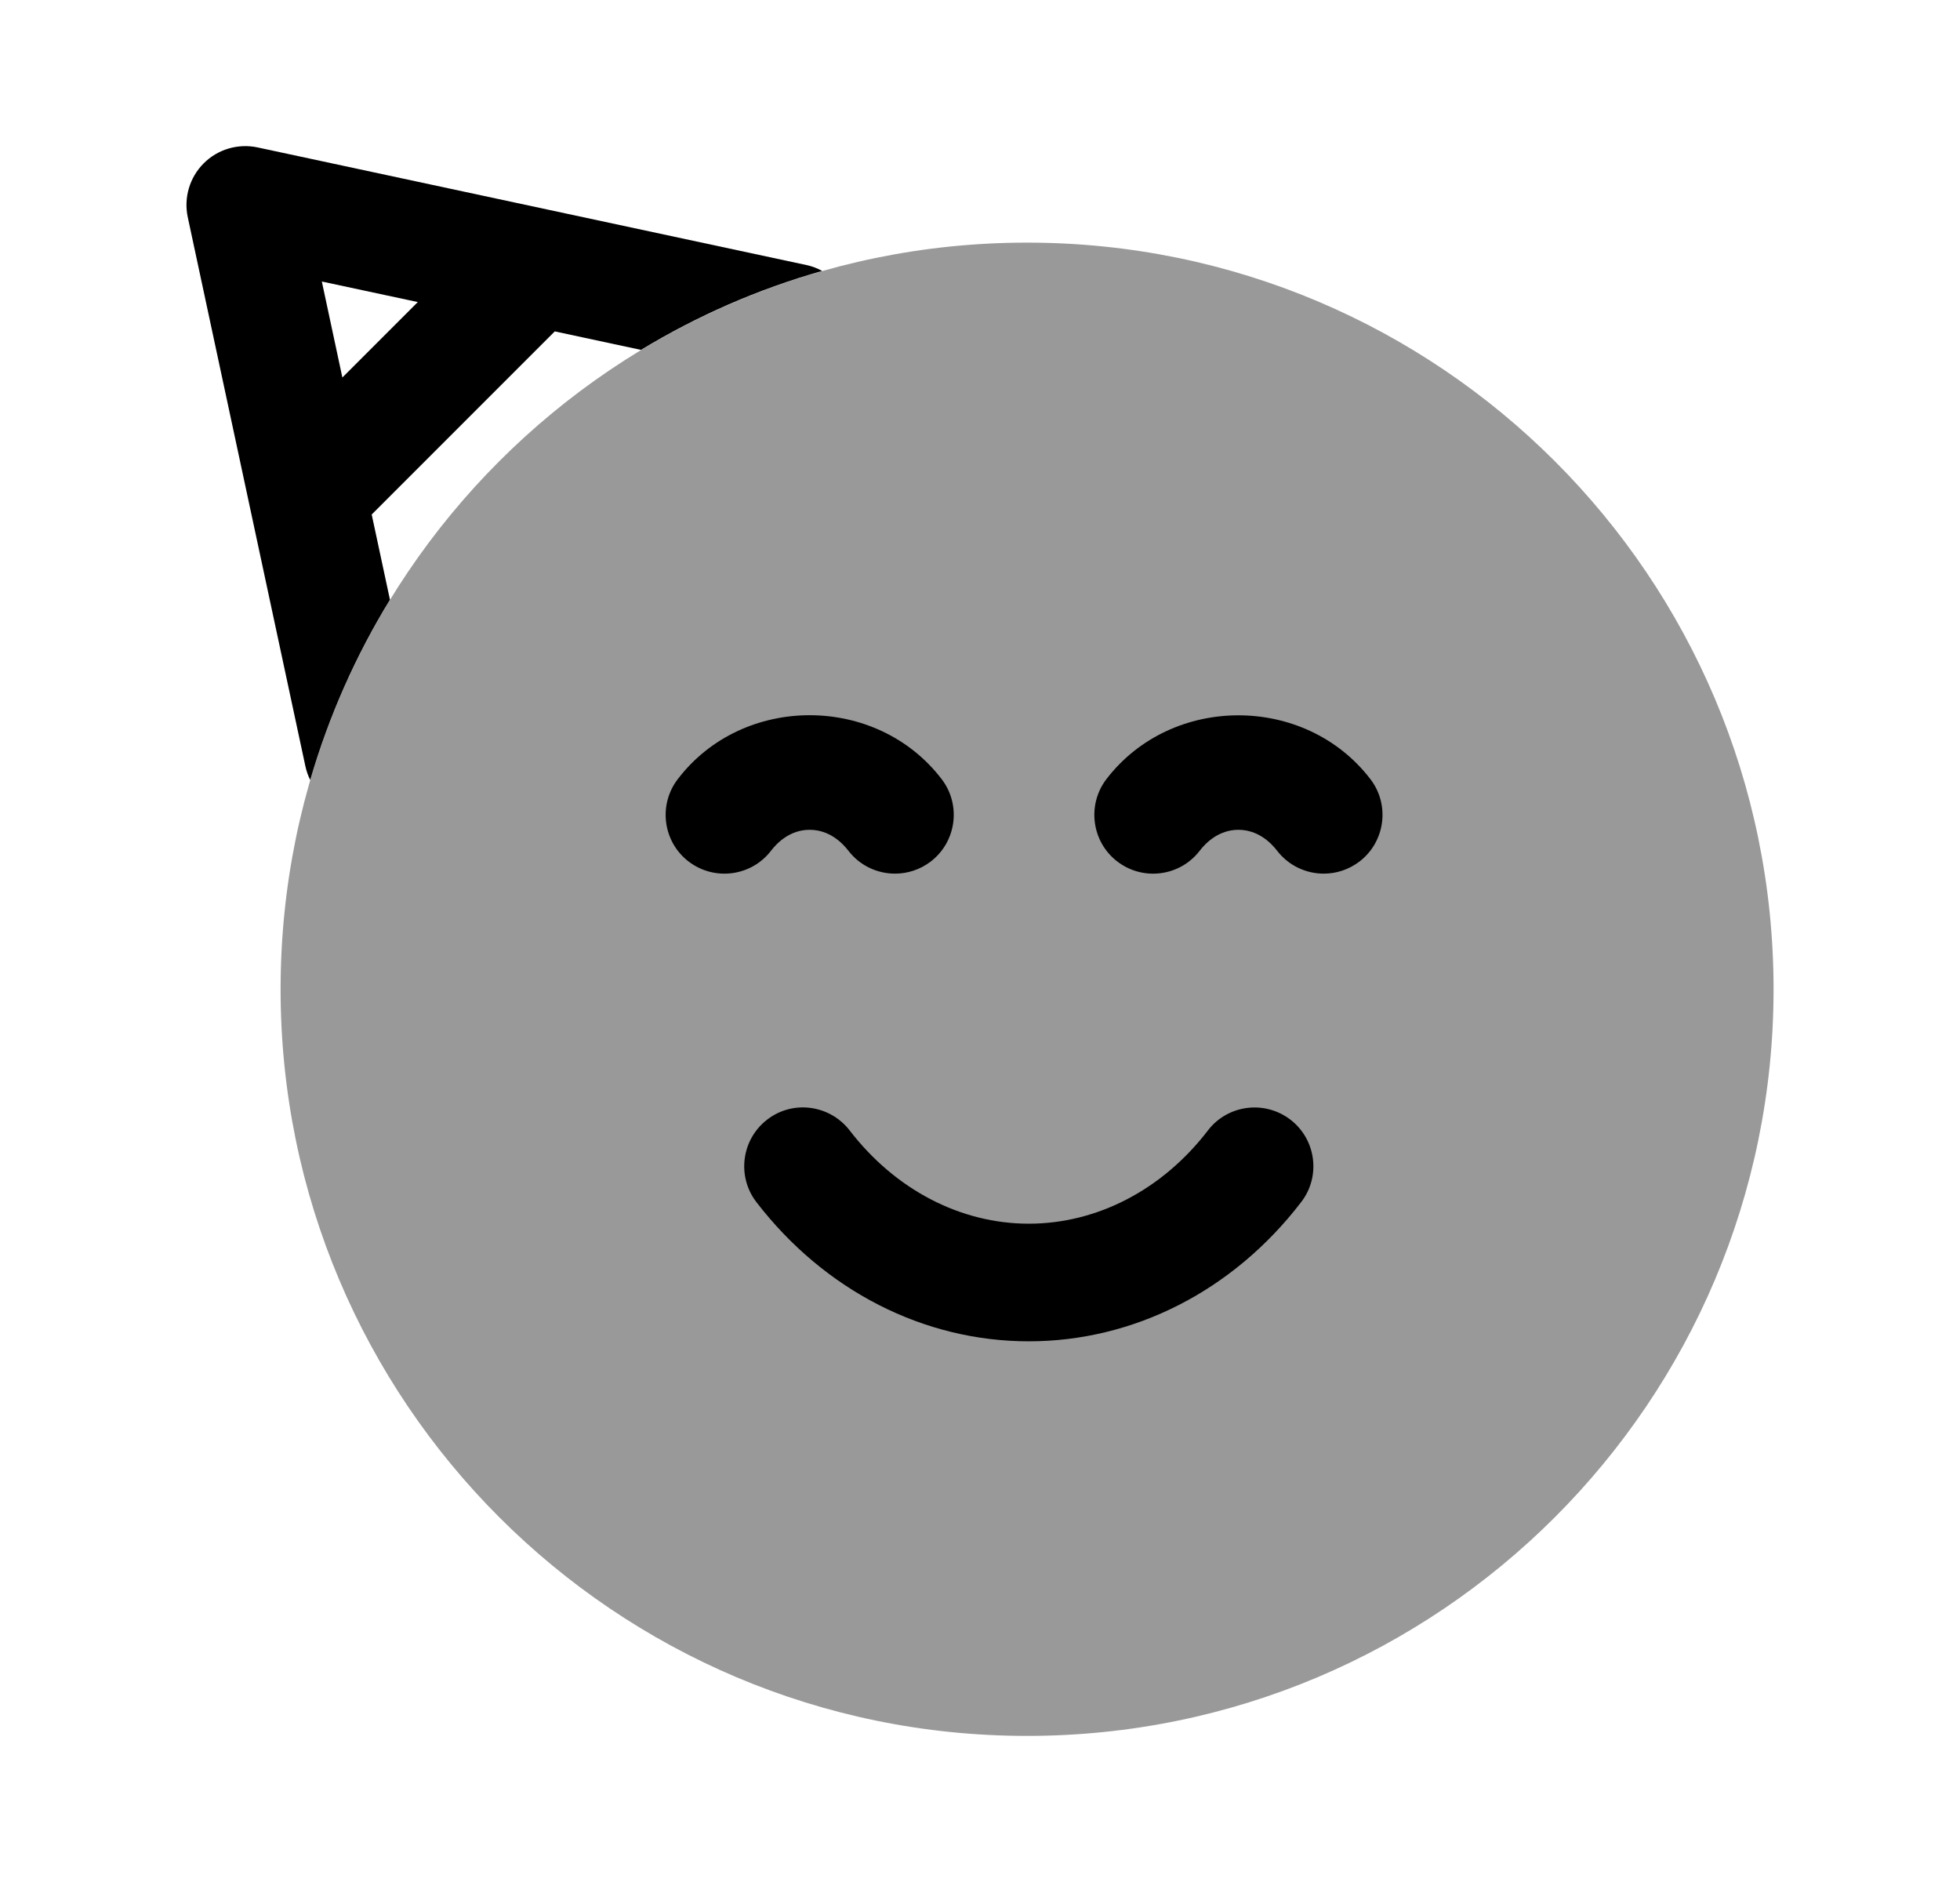 <svg width="25" height="24" viewBox="0 0 25 24" fill="none" xmlns="http://www.w3.org/2000/svg">
<path opacity="0.4" d="M13.1 22.137C18.359 22.137 22.622 17.873 22.622 12.616C22.622 7.356 18.359 3.094 13.1 3.094C7.841 3.094 3.579 7.356 3.579 12.616C3.579 17.873 7.841 22.137 13.1 22.137Z" fill="black"/>
<path fill-rule="evenodd" clip-rule="evenodd" d="M17.341 10.986C17.204 11.09 17.044 11.141 16.885 11.141C16.659 11.141 16.437 11.04 16.289 10.848C16.213 10.749 16.047 10.582 15.796 10.582C15.545 10.582 15.379 10.749 15.303 10.848C15.052 11.176 14.581 11.239 14.251 10.986C13.923 10.734 13.862 10.263 14.113 9.935C14.945 8.851 16.647 8.851 17.479 9.935C17.731 10.263 17.669 10.734 17.341 10.986Z" fill="black"/>
<path fill-rule="evenodd" clip-rule="evenodd" d="M16.597 15.329C15.732 16.458 14.465 17.105 13.122 17.105C11.782 17.105 10.516 16.458 9.648 15.33C9.396 15.002 9.457 14.531 9.785 14.278C10.113 14.024 10.583 14.088 10.837 14.415C11.418 15.171 12.251 15.605 13.122 15.605C13.994 15.605 14.827 15.172 15.407 14.416C15.658 14.088 16.129 14.026 16.459 14.278C16.787 14.53 16.85 15.001 16.597 15.329Z" fill="black"/>
<path fill-rule="evenodd" clip-rule="evenodd" d="M8.784 10.987C8.456 10.736 8.393 10.265 8.645 9.936C9.475 8.848 11.181 8.85 12.011 9.936C12.263 10.265 12.199 10.736 11.871 10.987C11.735 11.091 11.574 11.141 11.416 11.141C11.191 11.141 10.967 11.04 10.82 10.847C10.743 10.748 10.579 10.582 10.327 10.582C10.076 10.582 9.912 10.748 9.836 10.847C9.585 11.175 9.116 11.239 8.784 10.987Z" fill="black"/>
<path fill-rule="evenodd" clip-rule="evenodd" d="M2.598 2.083C2.778 1.903 3.037 1.827 3.286 1.88L10.286 3.38C10.358 3.395 10.425 3.421 10.487 3.455C9.666 3.688 8.89 4.029 8.176 4.462L7.076 4.226L4.741 6.561L4.974 7.648C4.539 8.358 4.195 9.13 3.957 9.947C3.929 9.892 3.909 9.833 3.895 9.77L2.395 2.77C2.342 2.522 2.418 2.263 2.598 2.083ZM4.105 3.59L5.329 3.852L4.367 4.814L4.105 3.59Z" fill="black"/>
</svg>